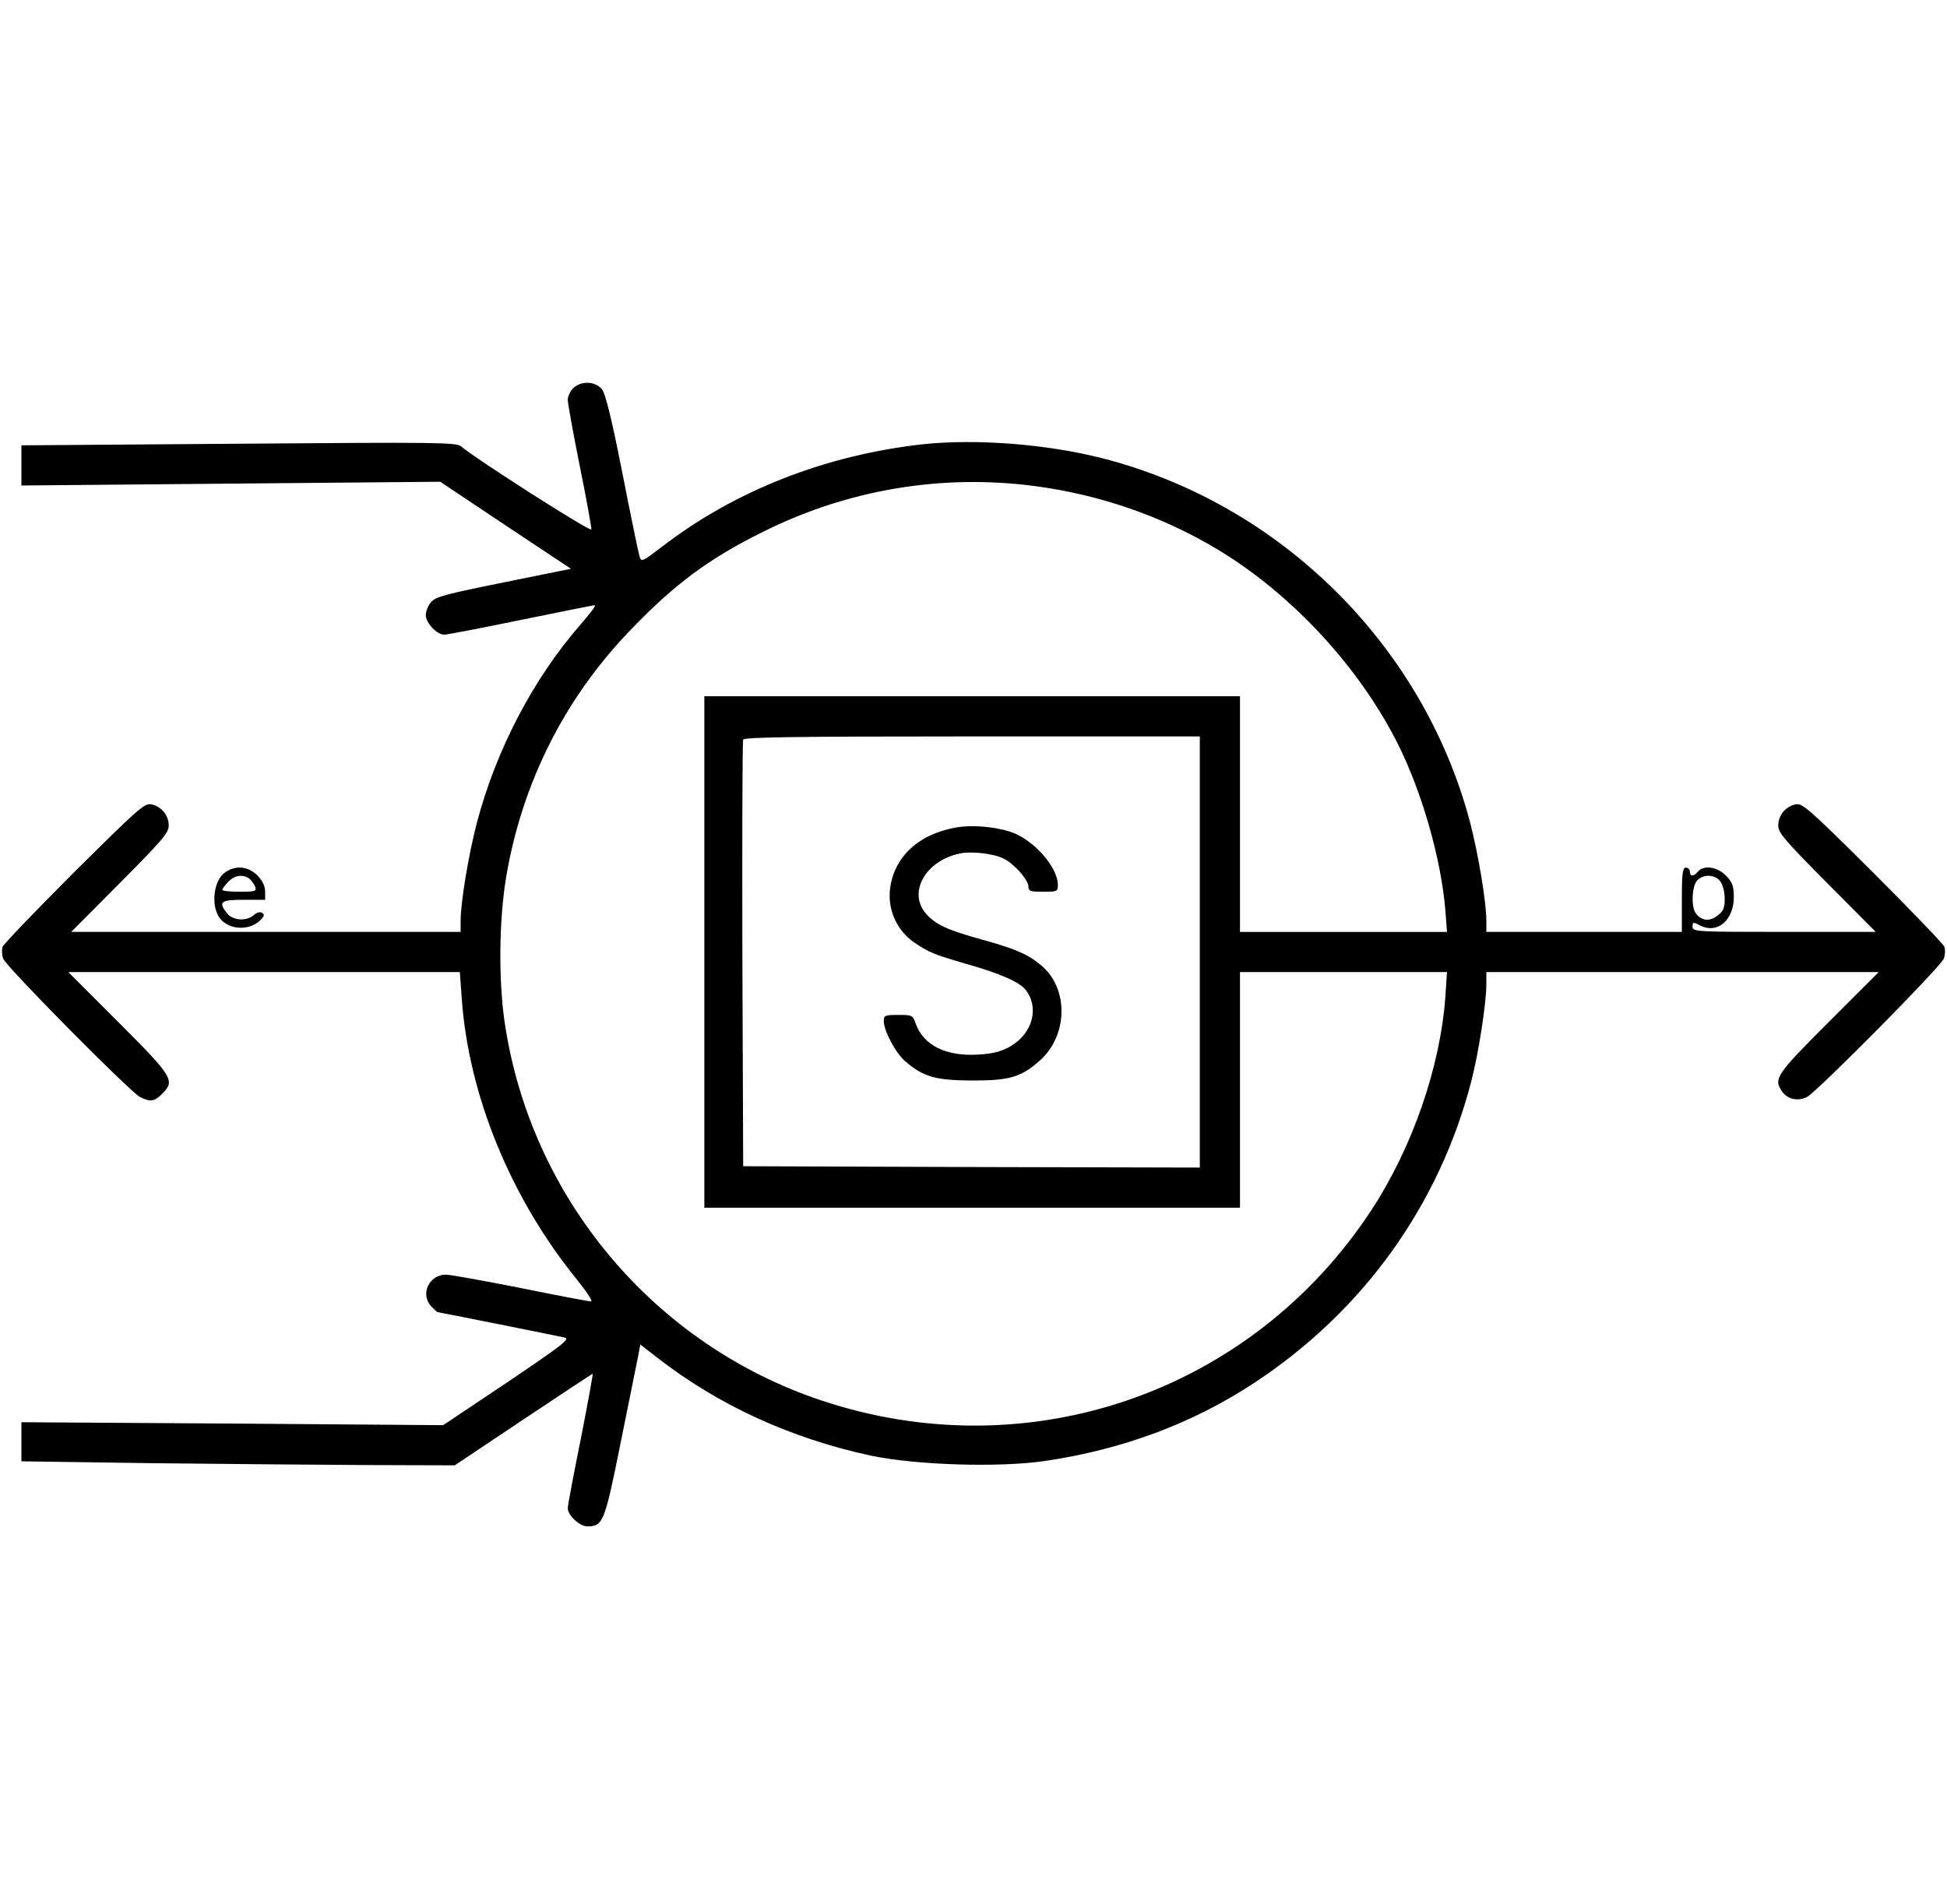 <?xml version="1.0" standalone="no"?>
<!DOCTYPE svg PUBLIC "-//W3C//DTD SVG 20010904//EN"
 "http://www.w3.org/TR/2001/REC-SVG-20010904/DTD/svg10.dtd">
<svg version="1.0" xmlns="http://www.w3.org/2000/svg"
 width="727pt" height="711pt" viewBox="0 0 727 711"
 preserveAspectRatio="xMidYMid meet">

<g transform="translate(0,711) scale(0.1,-0.1)"
fill="#000000" stroke="none">
<path d="M2140 5660 c-11 -11 -20 -30 -20 -43 0 -13 20 -124 45 -248 25 -123
44 -229 43 -236 -3 -11 -440 269 -486 310 -16 15 -87 16 -830 10 l-812 -6 0
-75 0 -75 782 7 782 7 244 -163 244 -162 -252 -51 c-218 -44 -255 -54 -271
-74 -11 -13 -19 -34 -19 -48 0 -29 41 -73 69 -73 11 0 140 25 286 55 147 30
271 55 276 55 6 0 -19 -33 -54 -73 -176 -202 -314 -466 -386 -738 -31 -119
-61 -297 -61 -368 l0 -41 -727 0 -727 0 182 183 c157 158 182 187 182 214 0
38 -26 70 -63 79 -27 6 -45 -10 -289 -252 -143 -143 -263 -268 -268 -279 -4
-11 -3 -31 2 -45 11 -30 471 -495 510 -516 38 -20 55 -18 83 11 50 49 42 63
-162 267 l-188 188 731 0 731 0 7 -96 c25 -363 183 -748 430 -1052 36 -45 61
-82 53 -82 -7 0 -125 22 -262 50 -137 27 -263 50 -280 50 -63 0 -97 -73 -55
-118 12 -12 22 -22 24 -22 4 0 450 -89 475 -95 21 -5 -12 -30 -215 -167 l-239
-160 -788 6 -787 5 0 -73 0 -73 488 -7 c268 -3 632 -6 808 -7 l322 -1 256 171
c141 94 257 171 259 171 2 0 -18 -109 -44 -242 -27 -133 -49 -250 -49 -260 0
-27 45 -68 73 -68 59 0 65 17 123 305 30 149 59 293 65 322 l10 52 62 -48
c228 -178 501 -303 800 -367 167 -35 475 -45 647 -20 292 43 553 140 785 293
405 267 689 662 809 1126 27 104 56 291 56 362 l0 45 732 0 733 0 -188 -188
c-196 -196 -206 -211 -172 -259 20 -28 59 -37 93 -19 39 21 499 486 510 516 5
14 6 34 2 45 -5 11 -125 136 -268 279 -244 242 -262 258 -289 252 -37 -9 -63
-41 -63 -79 0 -27 25 -56 182 -214 l182 -183 -342 0 c-331 0 -342 1 -342 19 0
18 2 19 30 4 63 -31 124 21 124 107 0 41 -5 55 -29 80 -32 33 -84 41 -105 15
-16 -19 -30 -19 -30 0 0 8 -7 15 -15 15 -12 0 -15 -20 -15 -120 l0 -120 -365
0 -365 0 0 41 c0 71 -30 249 -61 369 -175 661 -708 1189 -1374 1359 -208 53
-470 73 -669 52 -361 -40 -700 -172 -972 -381 -76 -58 -79 -60 -86 -38 -4 13
-33 153 -64 311 -40 203 -63 296 -76 313 -25 31 -79 33 -108 4z m1723 -365
c244 -32 477 -113 682 -236 278 -167 530 -439 675 -728 91 -182 162 -433 177
-622 l6 -79 -387 0 -386 0 0 440 0 440 -1000 0 -1000 0 0 -955 0 -955 1000 0
1000 0 0 440 0 440 386 0 387 0 -6 -91 c-19 -264 -123 -564 -277 -799 -447
-680 -1278 -968 -2052 -710 -625 208 -1085 755 -1183 1408 -24 159 -22 386 5
547 59 350 218 667 463 921 164 171 291 266 490 365 317 160 671 220 1020 174z
m617 -1740 l0 -805 -852 2 -853 3 -3 790 c-1 435 0 796 3 803 3 9 184 12 855
12 l850 0 0 -805z m1944 263 c9 -12 16 -41 16 -64 0 -34 -5 -47 -27 -63 -28
-23 -59 -20 -80 7 -19 23 -16 102 4 124 23 25 68 23 87 -4z"/>
<path d="M3570 4020 c-142 -25 -234 -112 -247 -233 -8 -77 27 -152 90 -196 54
-37 73 -45 197 -81 126 -36 197 -67 220 -97 51 -65 26 -161 -55 -209 -36 -21
-64 -28 -120 -32 -122 -8 -207 34 -236 116 -11 31 -13 32 -65 32 -49 0 -54 -2
-54 -22 0 -38 45 -122 81 -152 68 -58 112 -70 249 -71 139 0 182 12 252 74
106 93 109 269 7 355 -49 42 -98 63 -221 97 -134 37 -176 57 -212 99 -69 83 7
205 141 225 24 3 69 1 101 -6 46 -9 65 -20 100 -54 23 -23 42 -52 42 -64 0
-19 6 -21 55 -21 52 0 55 1 55 25 0 68 -93 172 -178 199 -61 20 -146 26 -202
16z"/>
<path d="M834 3847 c-34 -30 -45 -108 -20 -155 27 -52 110 -63 156 -20 17 16
19 22 9 29 -8 5 -20 2 -31 -8 -27 -24 -78 -21 -100 6 -34 43 -25 51 62 51 l80
0 0 31 c0 20 -10 40 -29 60 -37 37 -88 39 -127 6z m98 -19 c8 -7 18 -21 21
-30 6 -16 -1 -18 -58 -18 -36 0 -65 3 -65 7 0 4 10 17 22 30 24 25 56 30 80
11z"/>
</g>
</svg>
